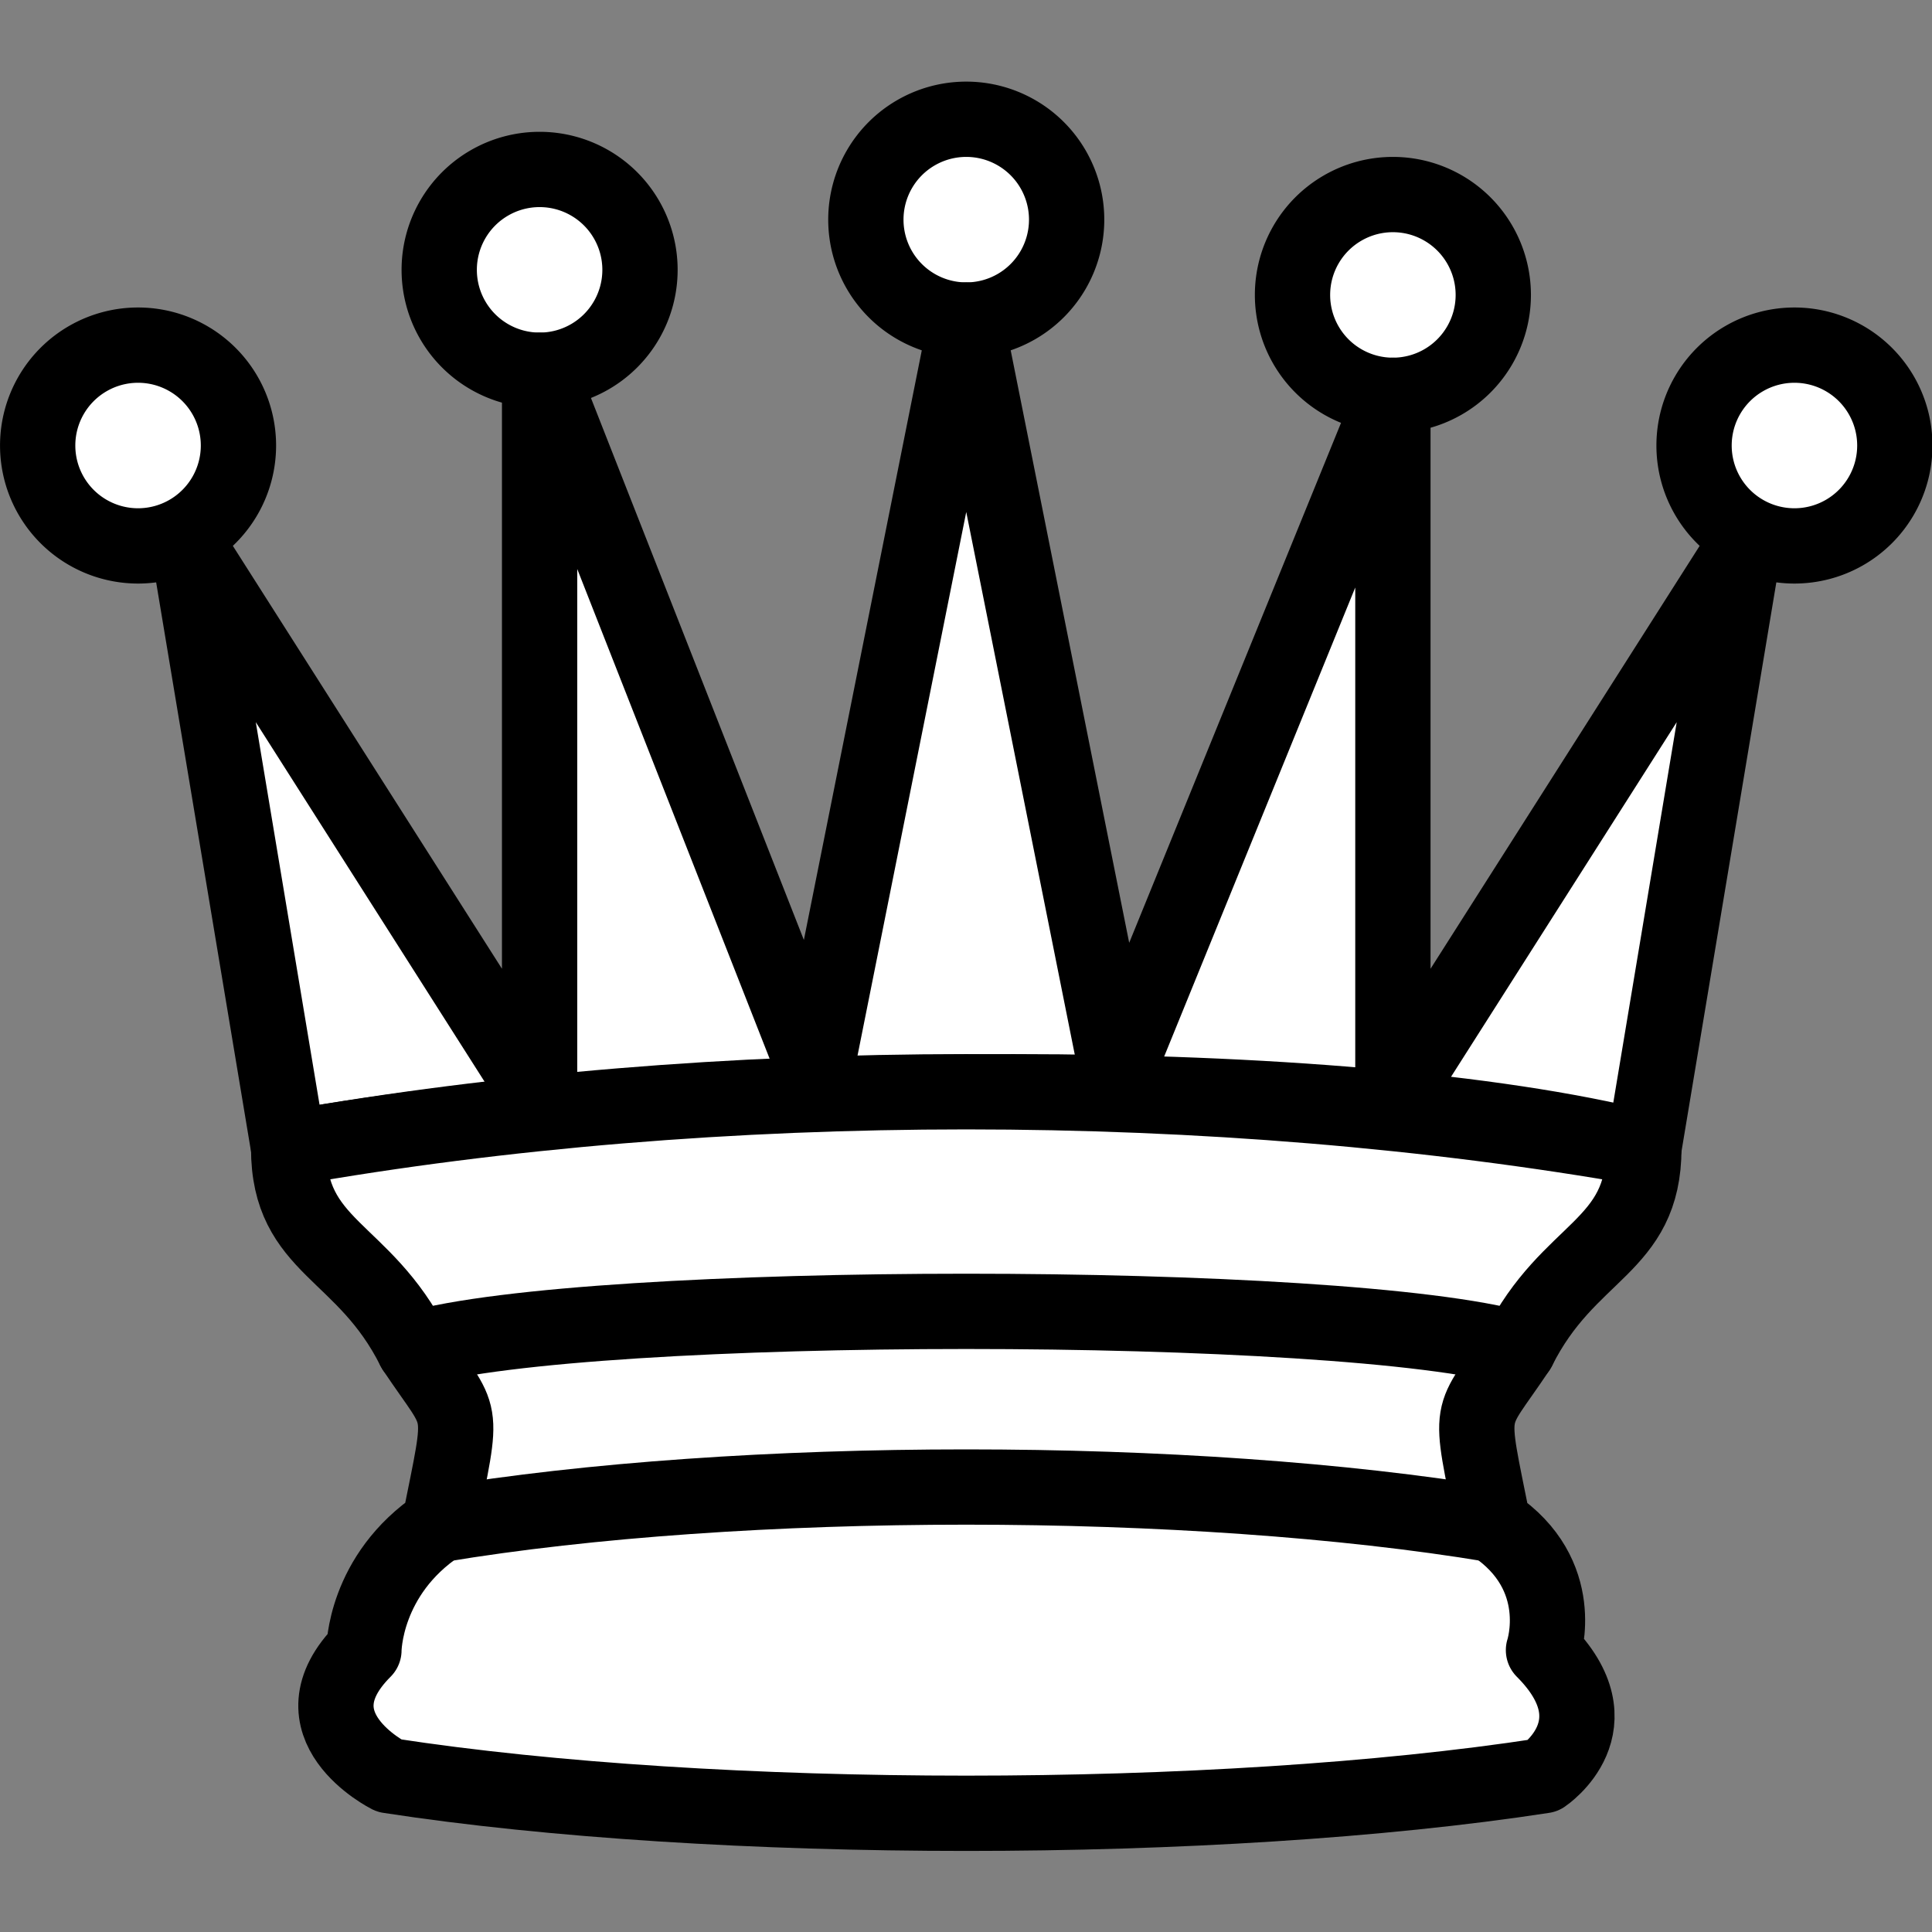 <?xml version="1.0" encoding="UTF-8" standalone="no"?>

<svg xmlns="http://www.w3.org/2000/svg" version="1.1" height="50" width="50">
  <rect width="100%" height="100%" fill="#808080" stroke="none"/>
  <title>Queen</title>
  <g stroke-linejoin="round" transform="matrix(1.299,0,0,1.299,-4.221,-4.058)" stroke="#000" stroke-miterlimit="4" stroke-dasharray="none" stroke-width="1.5">
    <path d="m8,12a2,2,0,0,1,-4,0,2,2,0,1,1,4,0z" fill-rule="evenodd" stroke-linecap="round" fill="#FFF"/>
    <path d="m24.5,7.5a2,2,0,0,1,-4,0,2,2,0,1,1,4,0z" fill-rule="evenodd" stroke-linecap="round" fill="#FFF"/>
    <path d="m41,12a2,2,0,0,1,-4,0,2,2,0,1,1,4,0z" fill-rule="evenodd" stroke-linecap="round" fill="#FFF"/>
    <path d="m16,8.5a2,2,0,0,1,-4,0,2,2,0,1,1,4,0z" fill-rule="evenodd" stroke-linecap="round" fill="#FFF"/>
    <path d="m33,9a2,2,0,0,1,-4,0,2,2,0,1,1,4,0z" fill-rule="evenodd" stroke-linecap="round" fill="#FFF"/>
    <path d="m9,26c8.5-1.5,21-1.5,27,0l2-12-7,11v-14l-5.5,13.5-3-15-3,15-5.5-14v14.5l-7-11,2,12z" fill-rule="evenodd" stroke-linecap="butt" fill="#FFF"/>
    <path d="m9,26c0,2,1.5,2,2.5,4,1,1.5,1,1,0.5,3.5-1.5,1-1.5,2.5-1.5,2.5-1.5,1.5,0.5,2.5,0.5,2.5,6.5,1,16.5,1,23,0,0,0,1.5-1,0-2.5,0,0,0.5-1.5-1-2.5-0.5-2.5-0.5-2,0.5-3.5,1-2,2.5-2,2.5-4-8.5-1.5-18.5-1.5-27,0z" fill-rule="evenodd" stroke-linecap="butt" fill="#FFF"/>
    <path d="M11.5,30c3.5-1,18.5-1,22,0" stroke-linecap="round" fill="none"/>
    <path d="m12,33.5c6-1,15-1,21,0" stroke-linecap="round" fill="none"/>
  </g>
</svg>
